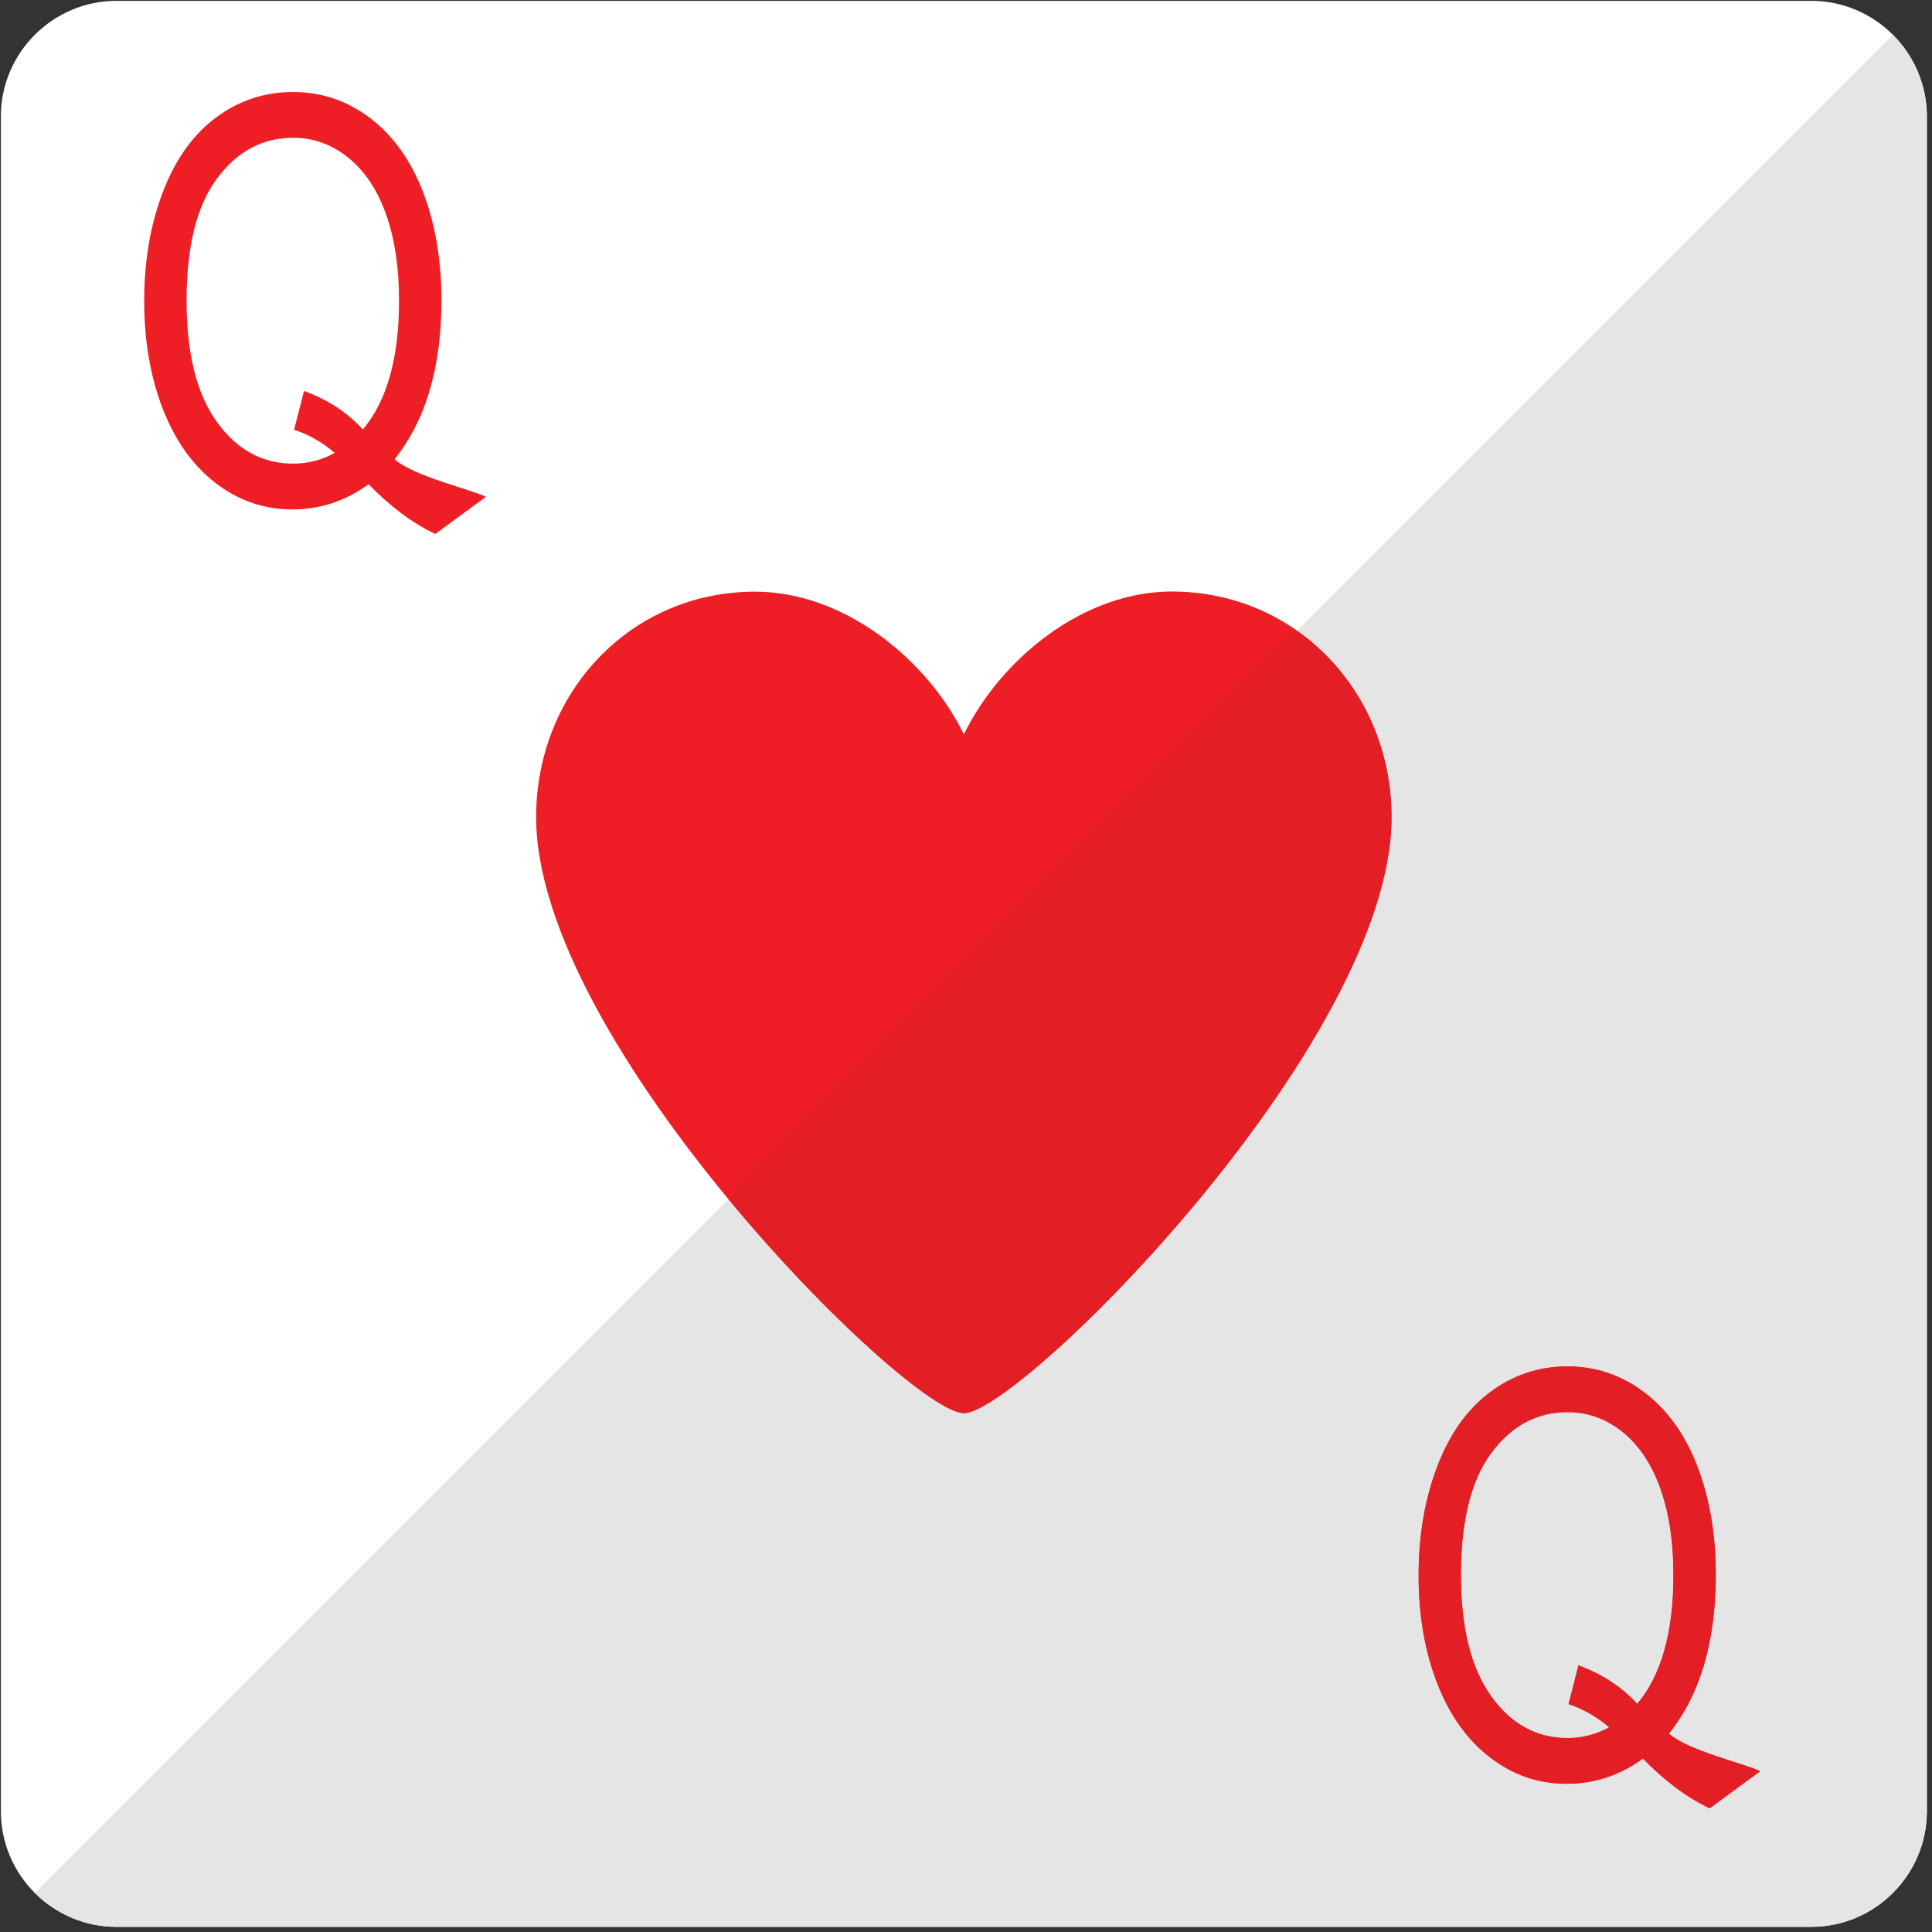 <?xml version="1.0" encoding="UTF-8" standalone="no"?>
<!DOCTYPE svg PUBLIC "-//W3C//DTD SVG 1.1//EN" "http://www.w3.org/Graphics/SVG/1.1/DTD/svg11.dtd">
<svg width="100%" height="100%" viewBox="0 0 209 209" version="1.1" xmlns="http://www.w3.org/2000/svg" xmlns:xlink="http://www.w3.org/1999/xlink" xml:space="preserve" xmlns:serif="http://www.serif.com/" style="fill-rule:evenodd;clip-rule:evenodd;stroke-linejoin:round;stroke-miterlimit:1.414;">
    <rect x="0" y="0" width="209" height="209" fill="#333333" stroke="none"/>
    <g transform="matrix(1,0,0,1,-1187.11,-1156.55)">
        <g transform="matrix(4.167,0,0,4.167,0,0)">
            <path d="M334.906,324.572C334.906,326.223 333.557,327.572 331.906,327.572L287.906,327.572C286.256,327.572 284.906,326.223 284.906,324.572L284.906,280.572C284.906,278.923 286.256,277.572 287.906,277.572L331.906,277.572C333.557,277.572 334.906,278.923 334.906,280.572L334.906,324.572Z" style="fill:white;fill-rule:nonzero;"/>
        </g>
        <g transform="matrix(4.167,0,0,4.167,0,0)">
            <path d="M315.306,292.906C312.992,292.906 310.859,294.667 309.906,296.613C308.953,294.667 306.798,292.91 304.484,292.91C301.249,292.91 298.802,295.529 298.802,298.764C298.802,304.637 308.459,314.238 309.906,314.238C311.354,314.238 321.01,304.637 321.01,298.764C321.01,295.529 318.541,292.906 315.306,292.906Z" style="fill:rgb(237,31,36);fill-rule:nonzero;"/>
        </g>
        <g transform="matrix(4.167,0,0,4.167,0,0)">
            <path d="M292.777,287.699C293.393,287.924 293.901,288.257 294.303,288.699C294.93,287.957 295.243,286.84 295.243,285.35C295.243,284.502 295.133,283.761 294.91,283.127C294.688,282.494 294.363,282.002 293.936,281.652C293.508,281.303 293.028,281.127 292.496,281.127C291.699,281.127 291.039,281.48 290.514,282.188C289.988,282.896 289.727,283.951 289.727,285.356C289.727,286.719 289.986,287.764 290.506,288.492C291.025,289.221 291.689,289.586 292.496,289.586C292.878,289.586 293.237,289.492 293.574,289.307C293.241,289.025 292.889,288.826 292.518,288.707L292.777,287.699ZM295.127,289.471C295.623,289.916 297.08,290.242 297.498,290.447L296.184,291.412C295.604,291.139 295.026,290.709 294.451,290.121C293.853,290.558 293.191,290.775 292.469,290.775C291.738,290.775 291.076,290.547 290.481,290.09C289.887,289.633 289.43,288.989 289.108,288.16C288.787,287.332 288.627,286.398 288.627,285.359C288.627,284.326 288.787,283.385 289.111,282.537C289.434,281.689 289.893,281.045 290.49,280.602C291.086,280.158 291.753,279.938 292.49,279.938C293.235,279.938 293.906,280.166 294.506,280.626C295.104,281.086 295.559,281.729 295.873,282.555C296.188,283.381 296.344,284.313 296.344,285.351C296.344,286.212 296.242,286.986 296.041,287.675C295.84,288.363 295.535,288.961 295.127,289.471Z" style="fill:rgb(237,31,36);fill-rule:nonzero;"/>
        </g>
        <g transform="matrix(4.167,0,0,4.167,0,0)">
            <path d="M325.861,320.783C326.477,321.008 326.984,321.341 327.386,321.783C328.013,321.041 328.326,319.924 328.326,318.434C328.326,317.586 328.216,316.845 327.993,316.211C327.771,315.578 327.447,315.086 327.02,314.736C326.592,314.387 326.111,314.211 325.579,314.211C324.783,314.211 324.123,314.564 323.598,315.272C323.072,315.979 322.811,317.035 322.811,318.44C322.811,319.803 323.07,320.848 323.59,321.576C324.108,322.305 324.772,322.67 325.579,322.67C325.961,322.67 326.32,322.576 326.658,322.391C326.324,322.109 325.973,321.91 325.602,321.791L325.861,320.783ZM328.211,322.555C328.707,323 330.163,323.326 330.581,323.531L329.268,324.496C328.688,324.223 328.109,323.793 327.534,323.205C326.936,323.642 326.275,323.859 325.553,323.859C324.822,323.859 324.16,323.631 323.564,323.174C322.971,322.717 322.513,322.073 322.191,321.244C321.87,320.416 321.71,319.482 321.71,318.443C321.71,317.41 321.871,316.469 322.194,315.621C322.518,314.773 322.977,314.129 323.573,313.686C324.169,313.242 324.836,313.021 325.574,313.021C326.318,313.021 326.99,313.25 327.589,313.71C328.188,314.17 328.643,314.812 328.957,315.639C329.27,316.465 329.428,317.396 329.428,318.435C329.428,319.296 329.326,320.07 329.125,320.759C328.923,321.447 328.618,322.045 328.211,322.555Z" style="fill:rgb(237,31,36);fill-rule:nonzero;"/>
        </g>
        <g transform="matrix(4.167,0,0,4.167,0,0)">
            <path d="M331.906,327.572L287.906,327.572C287.081,327.572 286.331,327.235 285.787,326.691C286.331,327.235 287.081,327.572 287.906,327.572L331.906,327.572C333.557,327.572 334.906,326.223 334.906,324.572L334.906,280.572L334.906,324.572C334.906,326.223 333.557,327.572 331.906,327.572ZM334.906,280.521C334.906,280.516 334.906,280.512 334.906,280.507C334.906,280.512 334.906,280.516 334.906,280.521ZM334.905,280.476L334.905,280.475L334.905,280.476ZM334.904,280.457C334.904,280.445 334.903,280.434 334.902,280.422C334.903,280.434 334.904,280.445 334.904,280.457ZM334.902,280.419C334.902,280.416 334.902,280.413 334.902,280.41C334.902,280.413 334.902,280.416 334.902,280.419ZM334.901,280.399C334.901,280.398 334.901,280.396 334.901,280.394C334.901,280.396 334.901,280.398 334.901,280.399ZM334.9,280.38C334.9,280.377 334.9,280.374 334.899,280.371C334.9,280.374 334.9,280.377 334.9,280.38ZM334.899,280.361C334.899,280.358 334.898,280.355 334.898,280.352C334.898,280.355 334.899,280.358 334.899,280.361ZM334.897,280.342C334.897,280.339 334.897,280.335 334.897,280.331C334.897,280.335 334.897,280.339 334.897,280.342ZM334.896,280.323C334.896,280.32 334.895,280.317 334.895,280.314C334.895,280.317 334.896,280.32 334.896,280.323ZM334.894,280.304C334.894,280.302 334.894,280.301 334.894,280.298C334.894,280.3 334.894,280.302 334.894,280.304ZM334.893,280.285C334.892,280.284 334.892,280.283 334.892,280.282C334.892,280.283 334.892,280.284 334.893,280.285ZM334.891,280.267C334.891,280.266 334.891,280.265 334.89,280.264C334.89,280.265 334.891,280.266 334.891,280.267ZM334.884,280.21L334.884,280.209L334.884,280.21ZM334.877,280.154C334.877,280.153 334.877,280.152 334.877,280.151C334.877,280.152 334.877,280.153 334.877,280.154ZM334.869,280.098C334.868,280.098 334.868,280.097 334.868,280.097C334.868,280.097 334.868,280.098 334.869,280.098ZM334.866,280.08C334.865,280.079 334.865,280.078 334.865,280.077C334.865,280.078 334.865,280.079 334.866,280.08ZM334.859,280.043C334.859,280.041 334.859,280.04 334.858,280.038C334.859,280.04 334.859,280.041 334.859,280.043ZM334.856,280.025C334.855,280.022 334.855,280.02 334.854,280.017C334.855,280.02 334.855,280.022 334.856,280.025ZM334.852,280.006C334.852,280.004 334.851,280.002 334.851,279.999C334.851,280.002 334.852,280.004 334.852,280.006ZM334.849,279.988C334.848,279.986 334.848,279.984 334.847,279.982C334.848,279.984 334.848,279.986 334.849,279.988ZM334.845,279.97C334.845,279.968 334.844,279.965 334.844,279.963C334.844,279.965 334.845,279.967 334.845,279.97ZM334.841,279.951C334.841,279.949 334.84,279.946 334.839,279.943C334.84,279.946 334.841,279.949 334.841,279.951ZM334.837,279.933C334.836,279.93 334.836,279.926 334.835,279.923C334.836,279.926 334.836,279.93 334.837,279.933ZM334.833,279.915C334.832,279.911 334.832,279.908 334.831,279.904C334.832,279.908 334.832,279.911 334.833,279.915ZM334.829,279.897C334.828,279.891 334.827,279.886 334.825,279.881C334.827,279.886 334.828,279.892 334.829,279.897ZM334.825,279.879C334.823,279.873 334.822,279.868 334.821,279.862C334.822,279.868 334.823,279.873 334.825,279.879ZM334.82,279.861C334.819,279.855 334.818,279.849 334.816,279.844C334.818,279.849 334.819,279.855 334.82,279.861ZM334.816,279.843C334.707,279.41 334.503,279.014 334.228,278.678C334.503,279.014 334.707,279.41 334.816,279.843Z" style="fill:rgb(14,116,59);fill-rule:nonzero;"/>
        </g>
        <g transform="matrix(4.167,0,0,4.167,0,0)">
            <path d="M331.906,327.572L287.906,327.572C287.081,327.572 286.331,327.235 285.787,326.691L303.795,308.684C306.395,311.828 309.181,314.238 309.906,314.238C311.354,314.238 321.01,304.637 321.01,298.764C321.01,296.753 320.055,294.978 318.556,293.923L334.025,278.454C334.097,278.525 334.164,278.6 334.228,278.678C334.503,279.014 334.707,279.41 334.816,279.843L334.816,279.844C334.818,279.849 334.819,279.855 334.82,279.861C334.821,279.861 334.821,279.862 334.821,279.862C334.822,279.868 334.823,279.873 334.825,279.879C334.825,279.88 334.825,279.88 334.825,279.881C334.827,279.886 334.828,279.891 334.829,279.897C334.83,279.899 334.83,279.902 334.831,279.904C334.832,279.908 334.832,279.911 334.833,279.915C334.834,279.918 334.834,279.92 334.835,279.923C334.836,279.926 334.836,279.93 334.837,279.933C334.838,279.937 334.839,279.94 334.839,279.943C334.84,279.946 334.841,279.949 334.841,279.951C334.842,279.955 334.843,279.959 334.844,279.963C334.844,279.965 334.845,279.968 334.845,279.97C334.846,279.974 334.847,279.978 334.847,279.982C334.848,279.984 334.848,279.986 334.849,279.988C334.849,279.992 334.85,279.996 334.851,279.999C334.851,280.002 334.852,280.004 334.852,280.006C334.853,280.01 334.854,280.013 334.854,280.017C334.855,280.02 334.855,280.022 334.856,280.025C334.857,280.029 334.857,280.034 334.858,280.038C334.859,280.04 334.859,280.041 334.859,280.043C334.86,280.049 334.861,280.055 334.862,280.061C334.863,280.067 334.864,280.072 334.865,280.077C334.865,280.078 334.865,280.079 334.866,280.08C334.866,280.086 334.867,280.091 334.868,280.097C334.868,280.097 334.868,280.098 334.869,280.098C334.871,280.116 334.874,280.134 334.877,280.151C334.877,280.152 334.877,280.153 334.877,280.154C334.88,280.172 334.882,280.191 334.884,280.209L334.884,280.21C334.887,280.228 334.889,280.246 334.89,280.264C334.891,280.265 334.891,280.266 334.891,280.267C334.891,280.272 334.892,280.277 334.892,280.282C334.892,280.283 334.892,280.284 334.893,280.285C334.893,280.29 334.893,280.294 334.894,280.298C334.894,280.301 334.894,280.302 334.894,280.304C334.895,280.308 334.895,280.311 334.895,280.314C334.895,280.317 334.896,280.32 334.896,280.323C334.896,280.326 334.896,280.329 334.897,280.331C334.897,280.335 334.897,280.339 334.897,280.342C334.898,280.346 334.898,280.349 334.898,280.352C334.898,280.355 334.899,280.358 334.899,280.361C334.899,280.365 334.899,280.368 334.899,280.371C334.9,280.374 334.9,280.377 334.9,280.38C334.9,280.385 334.901,280.39 334.901,280.394C334.901,280.396 334.901,280.398 334.901,280.399C334.901,280.403 334.902,280.407 334.902,280.41L334.902,280.422C334.903,280.434 334.904,280.445 334.904,280.457C334.904,280.463 334.904,280.469 334.905,280.475L334.905,280.476C334.905,280.486 334.905,280.497 334.906,280.507L334.906,324.572C334.906,326.223 333.557,327.572 331.906,327.572ZM327.534,323.205C328.109,323.793 328.688,324.223 329.268,324.496L330.581,323.531C330.163,323.326 328.707,323 328.211,322.555C328.618,322.045 328.923,321.447 329.125,320.759C329.326,320.07 329.428,319.296 329.428,318.435C329.428,317.396 329.27,316.465 328.957,315.639C328.643,314.812 328.188,314.17 327.589,313.71C326.99,313.25 326.318,313.021 325.574,313.021C324.836,313.021 324.169,313.242 323.573,313.686C322.977,314.129 322.518,314.773 322.194,315.621C321.871,316.469 321.71,317.41 321.71,318.443C321.71,319.482 321.87,320.416 322.191,321.244C322.513,322.073 322.971,322.717 323.564,323.174C324.16,323.631 324.822,323.859 325.553,323.859C326.275,323.859 326.936,323.642 327.534,323.205ZM325.579,322.67C324.772,322.67 324.108,322.305 323.59,321.576C323.07,320.848 322.811,319.803 322.811,318.44C322.811,317.035 323.072,315.979 323.598,315.272C324.123,314.564 324.783,314.211 325.579,314.211C326.111,314.211 326.592,314.387 327.02,314.736C327.447,315.086 327.771,315.578 327.993,316.211C328.216,316.845 328.326,317.586 328.326,318.434C328.326,319.924 328.013,321.041 327.386,321.783C326.984,321.341 326.477,321.008 325.861,320.783L325.602,321.791C325.973,321.91 326.324,322.109 326.658,322.391C326.32,322.576 325.961,322.67 325.579,322.67Z" style="fill:rgb(229,229,229);fill-rule:nonzero;"/>
        </g>
        <g transform="matrix(4.167,0,0,4.167,0,0)">
            <path d="M309.906,314.238C309.181,314.238 306.395,311.828 303.795,308.684L318.556,293.923C320.055,294.978 321.01,296.753 321.01,298.764C321.01,304.637 311.354,314.238 309.906,314.238Z" style="fill:rgb(228,30,37);fill-rule:nonzero;"/>
        </g>
        <g transform="matrix(4.167,0,0,4.167,0,0)">
            <path d="M329.268,324.496C328.688,324.223 328.109,323.793 327.534,323.205C326.936,323.642 326.275,323.859 325.553,323.859C324.822,323.859 324.16,323.631 323.564,323.174C322.971,322.717 322.513,322.073 322.191,321.244C321.87,320.416 321.71,319.482 321.71,318.443C321.71,317.41 321.871,316.469 322.194,315.621C322.518,314.773 322.977,314.129 323.573,313.686C324.169,313.242 324.836,313.021 325.574,313.021C326.318,313.021 326.99,313.25 327.589,313.71C328.188,314.17 328.643,314.812 328.957,315.639C329.27,316.465 329.428,317.396 329.428,318.435C329.428,319.296 329.326,320.07 329.125,320.759C328.923,321.447 328.618,322.045 328.211,322.555C328.707,323 330.163,323.326 330.581,323.531L329.268,324.496ZM325.579,314.211C324.783,314.211 324.123,314.564 323.598,315.272C323.072,315.979 322.811,317.035 322.811,318.44C322.811,319.803 323.07,320.848 323.59,321.576C324.108,322.305 324.772,322.67 325.579,322.67C325.961,322.67 326.32,322.576 326.658,322.391C326.324,322.109 325.973,321.91 325.602,321.791L325.861,320.783C326.477,321.008 326.984,321.341 327.386,321.783C328.013,321.041 328.326,319.924 328.326,318.434C328.326,317.586 328.216,316.845 327.993,316.211C327.771,315.578 327.447,315.086 327.02,314.736C326.592,314.387 326.111,314.211 325.579,314.211Z" style="fill:rgb(228,30,37);fill-rule:nonzero;"/>
        </g>
    </g>
</svg>
